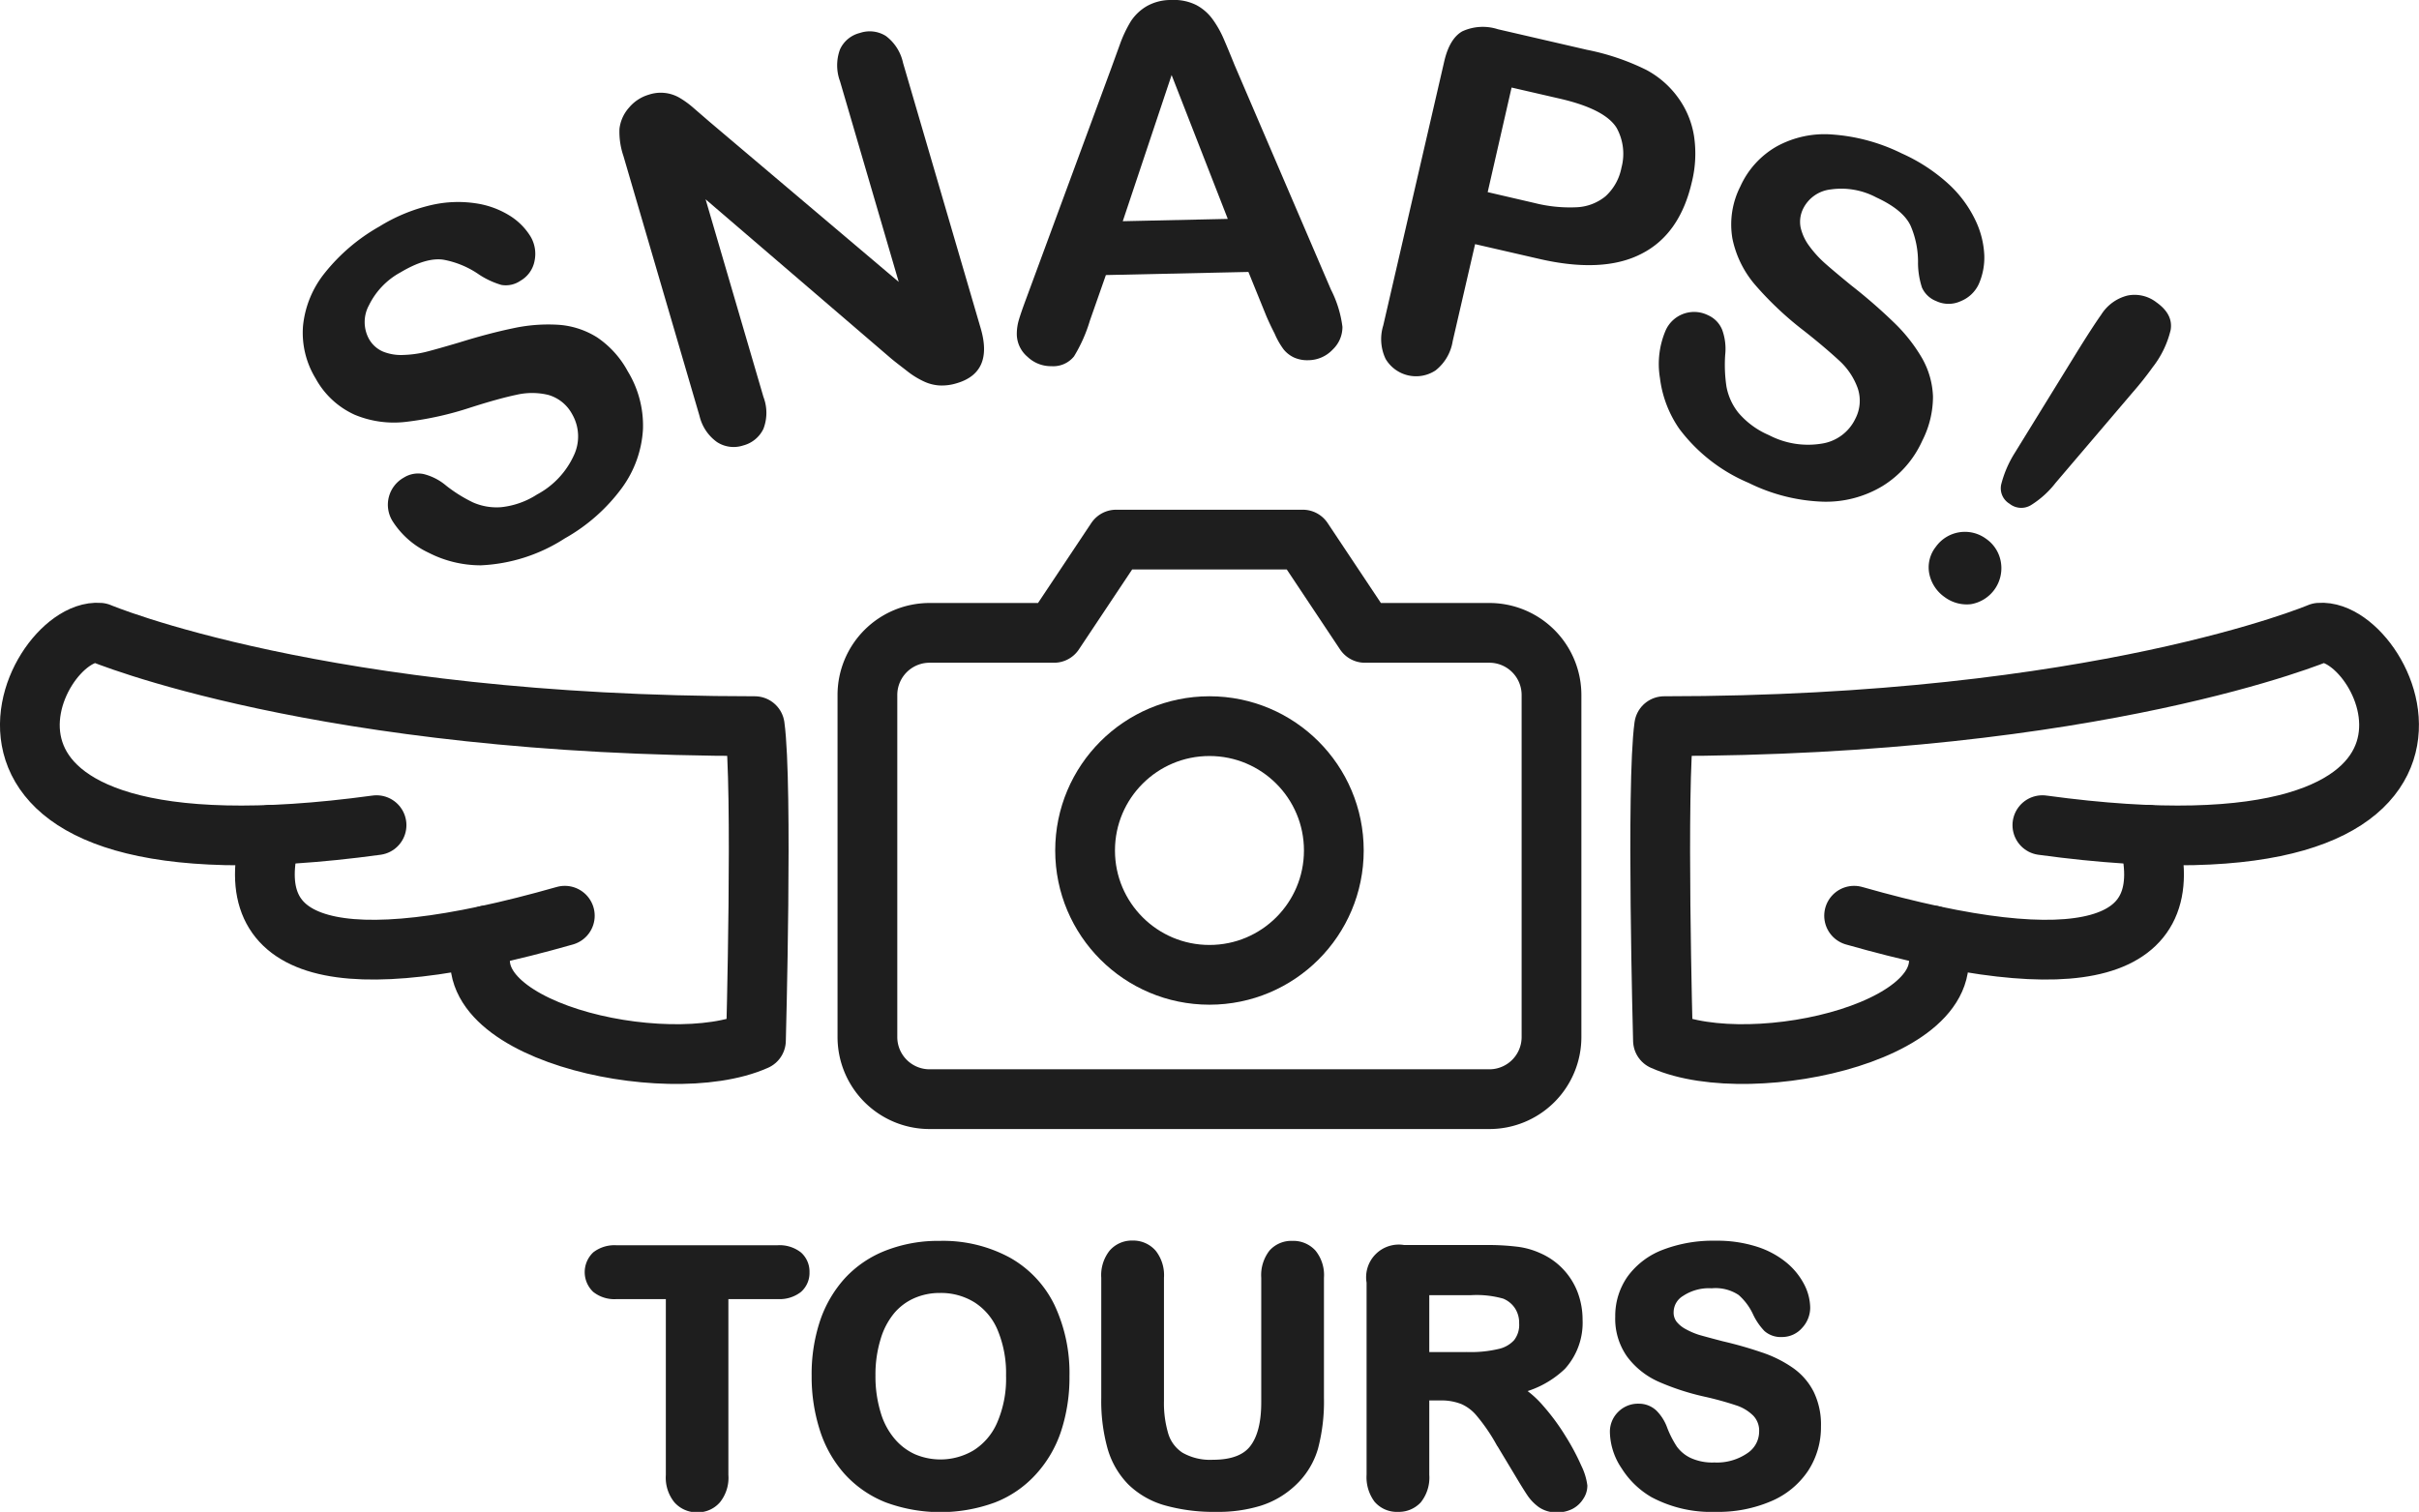 <svg id="Layer_1" data-name="Layer 1" xmlns="http://www.w3.org/2000/svg" width="303.61" height="189.8" viewBox="0 0 303.61 189.8">
  <defs>
    <style>
      .cls-1 {
        fill: none;
        stroke-linecap: round;
        stroke-linejoin: round;
        stroke-width: 7.5px;
      }

      .cls-1, .cls-2 {
        stroke: #1e1e1e;
      }

      .cls-2, .cls-3 {
        fill: #1e1e1e;
      }

      .cls-2 {
        stroke-miterlimit: 10;
        stroke-width: 1.5px;
      }
    </style>
  </defs>
  <title>logo black</title>
  <g>
    <path class="cls-1" d="M222.93,138.85a7.8,7.8,0,0,1-7.81,7.8H144.87a7.8,7.8,0,0,1-7.8-7.8V95.92a7.8,7.8,0,0,1,7.8-7.81h15.62l7.8-11.71h23.42l7.8,11.71h15.61a7.8,7.8,0,0,1,7.81,7.81Z" transform="translate(-28.2 -8.66)"/>
    <circle class="cls-1" cx="151.8" cy="106.77" r="15.61"/>
  </g>
  <g>
    <path class="cls-1" d="M297.79,113.46c4.12,14.79-8.44,18.26-36.88,10.16" transform="translate(-28.2 -8.66)"/>
    <path class="cls-1" d="M270.72,126.09c6.07,11.66-22.53,18.22-33.8,13.19,0,0-.87-32.1.15-39.46,54.5,0,82.25-11.73,82.25-11.73,8.72-.72,24.8,32.3-34.78,24.16" transform="translate(-28.2 -8.66)"/>
  </g>
  <g>
    <path class="cls-1" d="M62.21,113.46c-4.12,14.79,8.44,18.26,36.88,10.16" transform="translate(-28.2 -8.66)"/>
    <path class="cls-1" d="M89.28,126.09c-6.07,11.66,22.53,18.22,33.8,13.19,0,0,.87-32.1-.15-39.46-54.5,0-82.25-11.73-82.25-11.73-8.72-.72-24.8,32.3,34.78,24.16" transform="translate(-28.2 -8.66)"/>
  </g>
  <g>
    <path class="cls-2" d="M125.87,171h-7v22.85a4.16,4.16,0,0,1-.88,2.92,2.92,2.92,0,0,1-2.27,1,3,3,0,0,1-2.31-1,4.17,4.17,0,0,1-.89-2.91V171h-6.95a3.52,3.52,0,0,1-2.42-.72,2.66,2.66,0,0,1,0-3.83,3.59,3.59,0,0,1,2.39-.71h20.25a3.6,3.6,0,0,1,2.46.73,2.46,2.46,0,0,1,.8,1.91,2.41,2.41,0,0,1-.81,1.9A3.6,3.6,0,0,1,125.87,171Z" transform="translate(-28.2 -8.66)"/>
    <path class="cls-2" d="M146.17,165.19a16.83,16.83,0,0,1,8.4,2,12.87,12.87,0,0,1,5.31,5.64,19.29,19.29,0,0,1,1.8,8.6,20.87,20.87,0,0,1-1,6.62,14.22,14.22,0,0,1-3,5.17,12.83,12.83,0,0,1-4.85,3.35,19.1,19.1,0,0,1-13.19,0,13.07,13.07,0,0,1-4.87-3.36,14.39,14.39,0,0,1-2.95-5.21,21.21,21.21,0,0,1-1-6.59,20.47,20.47,0,0,1,1-6.65,14.41,14.41,0,0,1,3-5.15,13,13,0,0,1,4.8-3.25A17.36,17.36,0,0,1,146.17,165.19Zm9.05,16.17a14.78,14.78,0,0,0-1.11-6,8.34,8.34,0,0,0-3.19-3.83,8.71,8.71,0,0,0-4.75-1.3,8.6,8.6,0,0,0-3.53.72,7.71,7.71,0,0,0-2.79,2.09,9.88,9.88,0,0,0-1.84,3.51,15.83,15.83,0,0,0-.68,4.79,16.24,16.24,0,0,0,.68,4.85,9.75,9.75,0,0,0,1.91,3.59,8,8,0,0,0,2.83,2.14,8.9,8.9,0,0,0,8-.52,8.46,8.46,0,0,0,3.26-3.77A14.58,14.58,0,0,0,155.22,181.36Z" transform="translate(-28.2 -8.66)"/>
    <path class="cls-2" d="M167.17,184.17V169.05a4.21,4.21,0,0,1,.87-2.9,2.93,2.93,0,0,1,2.28-1,3,3,0,0,1,2.35,1,4.21,4.21,0,0,1,.87,2.9v15.47a14.19,14.19,0,0,0,.59,4.4,5.13,5.13,0,0,0,2.09,2.75,7.73,7.73,0,0,0,4.21,1q3.73,0,5.28-2t1.54-6V169.05a4.27,4.27,0,0,1,.86-2.91,2.92,2.92,0,0,1,2.29-.95,3,3,0,0,1,2.33.95,4.12,4.12,0,0,1,.89,2.91v15.12a22.39,22.39,0,0,1-.72,6.16,9.41,9.41,0,0,1-2.71,4.33,10.51,10.51,0,0,1-4,2.32,17.37,17.37,0,0,1-5.32.73,22,22,0,0,1-6.24-.78,10,10,0,0,1-4.27-2.43,9.8,9.8,0,0,1-2.43-4.2A21.58,21.58,0,0,1,167.17,184.17Z" transform="translate(-28.2 -8.66)"/>
    <path class="cls-2" d="M209.07,183.72h-2.23v10.11a4.23,4.23,0,0,1-.88,2.94,3,3,0,0,1-2.3.94,2.93,2.93,0,0,1-2.36-1,4.41,4.41,0,0,1-.83-2.89v-24.2a3.35,3.35,0,0,1,3.9-3.91h10.36a29.52,29.52,0,0,1,3.67.19,9,9,0,0,1,2.75.74,8,8,0,0,1,4.34,4.47,9,9,0,0,1,.59,3.25,7.87,7.87,0,0,1-2,5.62,11.46,11.46,0,0,1-6,3,11.69,11.69,0,0,1,3.24,2.66,26.62,26.62,0,0,1,2.76,3.75A28,28,0,0,1,226,193a7.11,7.11,0,0,1,.68,2.2,2.22,2.22,0,0,1-.4,1.23,2.75,2.75,0,0,1-1.08,1,3.51,3.51,0,0,1-1.59.35,3.15,3.15,0,0,1-1.8-.5,5.11,5.11,0,0,1-1.26-1.28c-.35-.52-.82-1.27-1.42-2.28l-2.55-4.24a23.51,23.51,0,0,0-2.46-3.56,6,6,0,0,0-2.2-1.68A7.55,7.55,0,0,0,209.07,183.72Zm3.65-13.21h-5.88v8.64h5.7a15.76,15.76,0,0,0,3.87-.4,4.48,4.48,0,0,0,2.39-1.35,3.86,3.86,0,0,0,.82-2.62,4.07,4.07,0,0,0-.66-2.31,4,4,0,0,0-1.85-1.49A13.1,13.1,0,0,0,212.72,170.51Z" transform="translate(-28.2 -8.66)"/>
    <path class="cls-2" d="M256,187.73a9.24,9.24,0,0,1-1.47,5.13,9.73,9.73,0,0,1-4.3,3.56,16.11,16.11,0,0,1-6.72,1.29,15.15,15.15,0,0,1-7.68-1.76,10.14,10.14,0,0,1-3.48-3.38,7.63,7.63,0,0,1-1.34-4.11,2.72,2.72,0,0,1,.8-2,2.75,2.75,0,0,1,2.05-.83,2.45,2.45,0,0,1,1.71.65,5.09,5.09,0,0,1,1.19,1.91,13.27,13.27,0,0,0,1.29,2.51,5.33,5.33,0,0,0,2,1.66,7.31,7.31,0,0,0,3.32.65,7.49,7.49,0,0,0,4.6-1.32,4,4,0,0,0,1.77-3.29,3.46,3.46,0,0,0-.95-2.54,6.15,6.15,0,0,0-2.47-1.49,41.16,41.16,0,0,0-4-1.1,30.55,30.55,0,0,1-5.68-1.85,9.2,9.2,0,0,1-3.62-2.9,7.47,7.47,0,0,1-1.34-4.56,7.84,7.84,0,0,1,1.41-4.61,9,9,0,0,1,4.1-3.1,16.84,16.84,0,0,1,6.31-1.08,15.59,15.59,0,0,1,5,.72,10.43,10.43,0,0,1,3.5,1.9,8.09,8.09,0,0,1,2,2.5,5.81,5.81,0,0,1,.65,2.56,3,3,0,0,1-.81,2,2.58,2.58,0,0,1-2,.91,2.35,2.35,0,0,1-1.67-.55,7.14,7.14,0,0,1-1.23-1.79,8.14,8.14,0,0,0-2.06-2.78,6,6,0,0,0-3.86-1,6.63,6.63,0,0,0-4,1.09,3.14,3.14,0,0,0-1.51,2.6A2.64,2.64,0,0,0,238,175a4.41,4.41,0,0,0,1.42,1.18,9.88,9.88,0,0,0,1.82.78c.62.18,1.63.45,3,.81a49,49,0,0,1,4.81,1.37A14.45,14.45,0,0,1,252.8,181a7.42,7.42,0,0,1,2.36,2.71A8.63,8.63,0,0,1,256,187.73Z" transform="translate(-28.2 -8.66)"/>
  </g>
  <g>
    <path class="cls-3" d="M107,55.29a13.06,13.06,0,0,1,1.9,7.24,13.77,13.77,0,0,1-2.64,7.38,22.67,22.67,0,0,1-7.19,6.35,21.09,21.09,0,0,1-10.52,3.37A14.33,14.33,0,0,1,82,78.05a10.74,10.74,0,0,1-4.55-4,3.9,3.9,0,0,1,1.43-5.43,3.38,3.38,0,0,1,2.52-.44,7,7,0,0,1,2.8,1.45,18.12,18.12,0,0,0,3.36,2.1,7.34,7.34,0,0,0,3.56.6,10.26,10.26,0,0,0,4.48-1.59,10.51,10.51,0,0,0,4.61-4.88,5.58,5.58,0,0,0-.22-5.24,4.94,4.94,0,0,0-3-2.39,8.72,8.72,0,0,0-4,0c-1.47.31-3.35.83-5.67,1.57a41,41,0,0,1-8.17,1.82,12.78,12.78,0,0,1-6.45-.9,10.54,10.54,0,0,1-4.88-4.54,11,11,0,0,1-1.59-6.58,12.57,12.57,0,0,1,2.73-6.67,23.61,23.61,0,0,1,6.83-5.82,21.67,21.67,0,0,1,6.56-2.71,14.91,14.91,0,0,1,5.6-.21,11.07,11.07,0,0,1,4.25,1.56,8,8,0,0,1,2.6,2.62,4.26,4.26,0,0,1,.5,3,3.64,3.64,0,0,1-1.77,2.53,3.24,3.24,0,0,1-2.4.53,10.5,10.5,0,0,1-2.77-1.28,11.46,11.46,0,0,0-4.47-1.88c-1.44-.23-3.24.29-5.38,1.56a9.41,9.41,0,0,0-4,4.15,4.41,4.41,0,0,0,0,4.23,3.69,3.69,0,0,0,1.79,1.6,6.06,6.06,0,0,0,2.55.41,13.51,13.51,0,0,0,2.75-.37q1.32-.33,4.26-1.2,3.66-1.14,6.79-1.79a20.77,20.77,0,0,1,5.73-.42,10.44,10.44,0,0,1,4.79,1.59A12.05,12.05,0,0,1,107,55.29Z" transform="translate(-28.2 -8.66)"/>
    <path class="cls-3" d="M117.22,23.92,141,44.05l-7.37-25.19a5.77,5.77,0,0,1,0-4,3.71,3.71,0,0,1,2.49-2.06,3.81,3.81,0,0,1,3.27.38,5.71,5.71,0,0,1,2.15,3.37l9.74,33.3q1.64,5.56-3,6.92a6.26,6.26,0,0,1-2.17.28,5.36,5.36,0,0,1-2.05-.55,10.44,10.44,0,0,1-2-1.25c-.65-.51-1.31-1-2-1.57l-23.3-20,7.26,24.81a5.59,5.59,0,0,1,0,4,3.89,3.89,0,0,1-2.53,2.09,3.82,3.82,0,0,1-3.28-.41A5.6,5.6,0,0,1,116,60.89l-9.56-32.67a9.39,9.39,0,0,1-.49-3.39,4.82,4.82,0,0,1,1.2-2.66,5.13,5.13,0,0,1,2.5-1.63,4.7,4.7,0,0,1,3.83.39,11.46,11.46,0,0,1,1.75,1.27Z" transform="translate(-28.2 -8.66)"/>
    <path class="cls-3" d="M187.12,48.29l-2.23-5.49L167,43.19l-2,5.7a19.11,19.11,0,0,1-2,4.51,3.34,3.34,0,0,1-2.83,1.23,4.24,4.24,0,0,1-3-1.17,3.78,3.78,0,0,1-1.35-2.77,6.26,6.26,0,0,1,.26-1.88c.19-.64.5-1.54.93-2.69l10.66-28.89,1.09-3a15.88,15.88,0,0,1,1.38-2.91,6,6,0,0,1,2-1.89,6.09,6.09,0,0,1,3.07-.77,6.28,6.28,0,0,1,3.13.63,6,6,0,0,1,2.05,1.78,12.77,12.77,0,0,1,1.35,2.36q.56,1.28,1.41,3.39L195.24,45a14.17,14.17,0,0,1,1.45,4.69,3.89,3.89,0,0,1-1.21,2.84,4.23,4.23,0,0,1-3.06,1.35,4.07,4.07,0,0,1-1.81-.34,3.71,3.71,0,0,1-1.29-1,9.67,9.67,0,0,1-1.14-2C187.77,49.74,187.42,49,187.12,48.29Zm-18-11.86,13.18-.29-7.05-18.06Z" transform="translate(-28.2 -8.66)"/>
    <path class="cls-3" d="M221.34,41.15l-8-1.84-2.81,12.17a5.84,5.84,0,0,1-2.15,3.68,4.44,4.44,0,0,1-6.27-1.44,5.77,5.77,0,0,1-.3-4.19l7.65-33.13q.66-2.88,2.26-3.8a6.16,6.16,0,0,1,4.48-.27l11.17,2.58a29.81,29.81,0,0,1,7.45,2.52,11.7,11.7,0,0,1,4,3.49,11.16,11.16,0,0,1,2,4.84,14.82,14.82,0,0,1-.28,5.77q-1.52,6.57-6.34,9C231,42.18,226.68,42.39,221.34,41.15ZM223.78,21l-5.86-1.35-3,13.13,5.86,1.36a18.14,18.14,0,0,0,5.29.54,6.14,6.14,0,0,0,3.64-1.38,6.5,6.5,0,0,0,2-3.59,6.72,6.72,0,0,0-.61-5Q229.61,22.31,223.78,21Z" transform="translate(-28.2 -8.66)"/>
    <path class="cls-3" d="M269.46,64a12.9,12.9,0,0,1-4.92,5.64,13.72,13.72,0,0,1-7.58,2,22.7,22.7,0,0,1-9.29-2.36,21.14,21.14,0,0,1-8.71-6.8,14.22,14.22,0,0,1-2.42-6.37,10.73,10.73,0,0,1,.73-6,3.91,3.91,0,0,1,5.3-1.88,3.39,3.39,0,0,1,1.78,1.83,7,7,0,0,1,.38,3.14,18.33,18.33,0,0,0,.16,4,7.41,7.41,0,0,0,1.5,3.28,10.4,10.4,0,0,0,3.84,2.81,10.58,10.58,0,0,0,6.63,1.06,5.6,5.6,0,0,0,4.21-3.13,4.9,4.9,0,0,0,.3-3.8A8.62,8.62,0,0,0,259.12,54c-1.08-1-2.58-2.3-4.49-3.8a41.6,41.6,0,0,1-6.1-5.73,12.85,12.85,0,0,1-2.89-5.84,10.51,10.51,0,0,1,1-6.58,10.94,10.94,0,0,1,4.54-5,12.46,12.46,0,0,1,7.05-1.5,23.38,23.38,0,0,1,8.66,2.37,22,22,0,0,1,5.93,3.89,14.83,14.83,0,0,1,3.32,4.51,11.28,11.28,0,0,1,1.11,4.39,8.26,8.26,0,0,1-.7,3.63,4.23,4.23,0,0,1-2.24,2.12,3.63,3.63,0,0,1-3.09,0,3.24,3.24,0,0,1-1.79-1.69,10.17,10.17,0,0,1-.5-3A11.38,11.38,0,0,0,268,37q-.93-2-4.31-3.56a9.35,9.35,0,0,0-5.7-1,4.39,4.39,0,0,0-3.47,2.41,3.7,3.7,0,0,0-.32,2.38,6.21,6.21,0,0,0,1.1,2.34,13.68,13.68,0,0,0,1.86,2.06q1,.9,3.38,2.85a66.72,66.72,0,0,1,5.31,4.61,20.51,20.51,0,0,1,3.57,4.5,10.47,10.47,0,0,1,1.39,4.85A12.22,12.22,0,0,1,269.46,64Z" transform="translate(-28.2 -8.66)"/>
    <path class="cls-3" d="M272.29,83.63a4.72,4.72,0,0,1-1.92-2.83,4.15,4.15,0,0,1,.81-3.51,4.48,4.48,0,0,1,6.28-1,4.43,4.43,0,0,1,1.87,2.94,4.58,4.58,0,0,1-3.77,5.28A4.64,4.64,0,0,1,272.29,83.63Zm8.76-18.07,7.58-12.3c1.48-2.4,2.58-4.09,3.29-5.09a5.46,5.46,0,0,1,3.32-2.41,4.47,4.47,0,0,1,3.62.86c1.41,1,2,2.15,1.78,3.46a12.17,12.17,0,0,1-2.28,4.71c-.77,1.08-1.61,2.13-2.51,3.16l-9.66,11.34a11.84,11.84,0,0,1-3.09,2.79,2.35,2.35,0,0,1-2.68-.18,2.26,2.26,0,0,1-1.05-2.42A13.79,13.79,0,0,1,281.05,65.56Z" transform="translate(-28.2 -8.66)"/>
  </g>
</svg>
